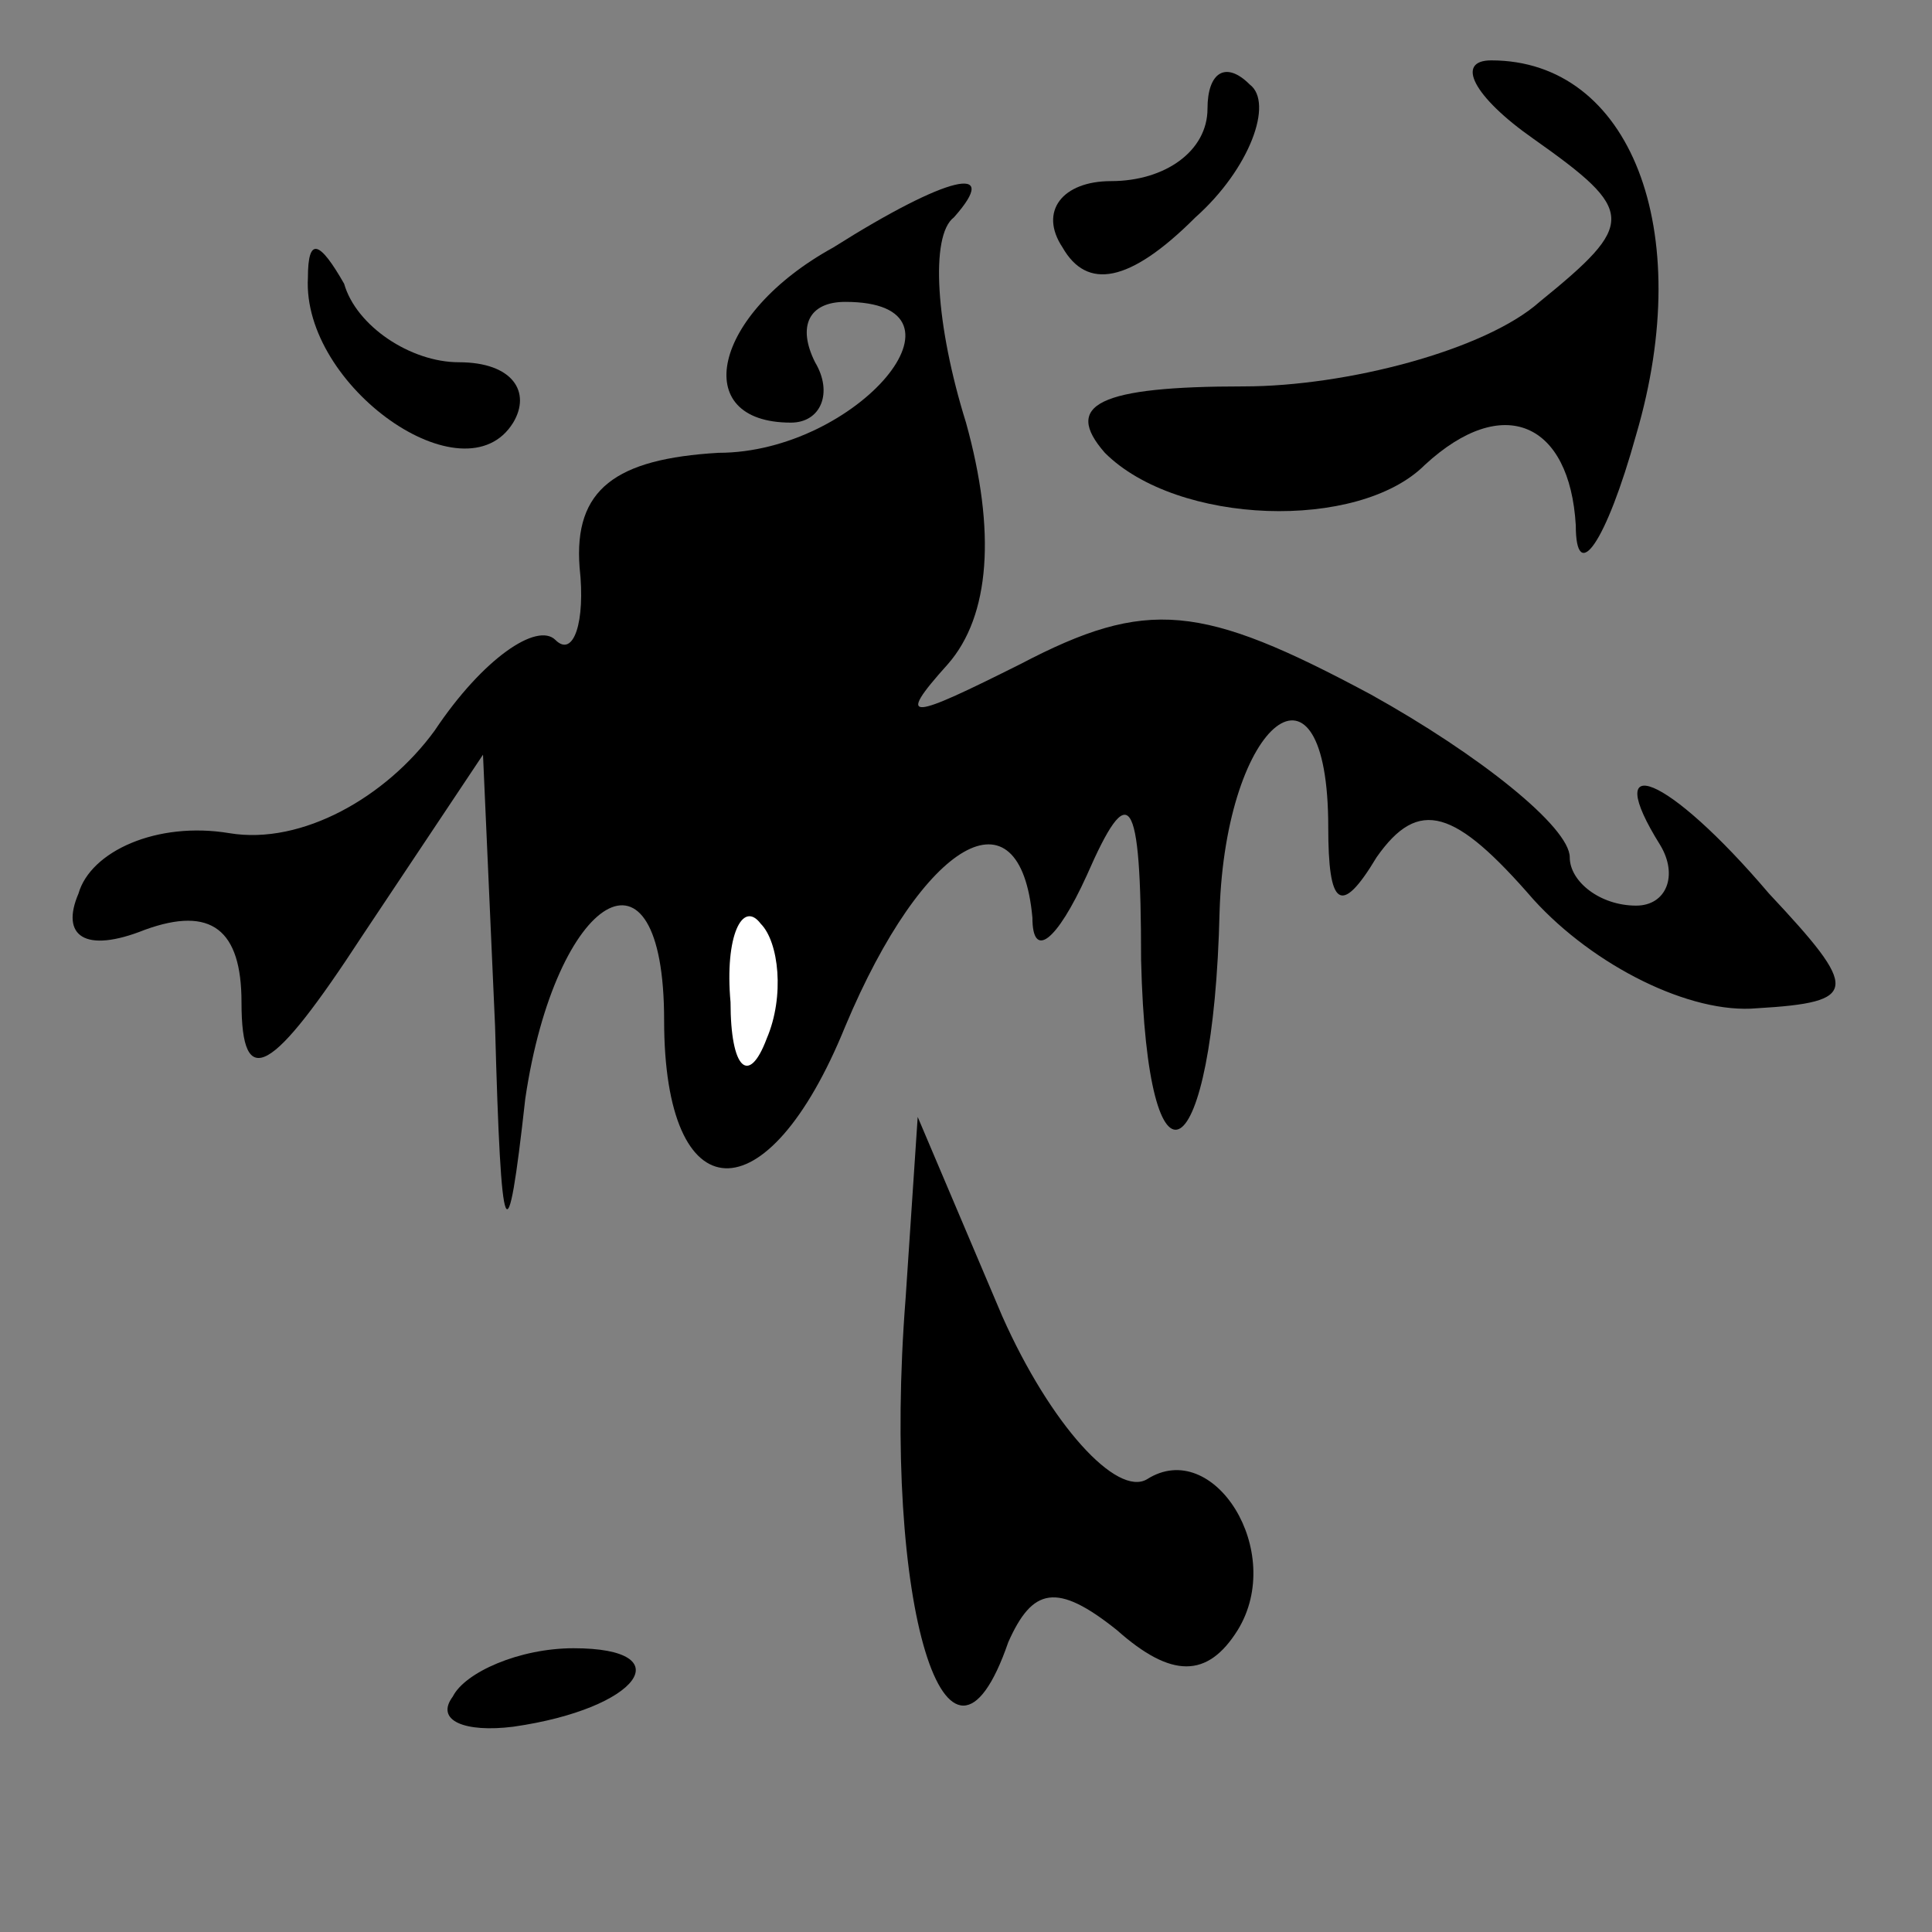<?xml version="1.0" standalone="no"?>
<!DOCTYPE svg PUBLIC "-//W3C//DTD SVG 20010904//EN"
 "http://www.w3.org/TR/2001/REC-SVG-20010904/DTD/svg10.dtd">
<svg version="1.0" xmlns="http://www.w3.org/2000/svg"
 width="32pt" height="32pt" viewBox="0 0 32 32"
 preserveAspectRatio="xMidYMid meet">
<rect x="0" y="0" width="32" height="32" fill="#808080" stroke="none"/>
<g transform="translate(0,32) scale(0.1,-0.1)"
fill="#000000" stroke="none">
<path fill="#000000" stroke="none" d="M200 302 c0 -7 -7 -12 -16 -12 -8 0
-12 -5 -8 -11 4 -7 11 -6 22 5 9 8 13 19 9 22 -4 4 -7 2 -7 -4z"/>
<path fill="#000000" stroke="none" d="M254 297 c17 -12 17 -14 1 -27 -9 -8
-32 -14 -49 -14 -24 0 -30 -3 -23 -11 12 -12 42 -13 53 -2 13 12 24 7 25 -10
0 -10 5 -3 10 15 10 34 -1 62 -24 62 -6 0 -3 -6 7 -13z"/>
<path fill="#000000" stroke="none" d="M138 279 c-20 -11 -24 -29 -7 -29 5 0
7 5 4 10 -3 6 -1 10 5 10 23 0 2 -25 -21 -25 -17 -1 -24 -6 -23 -19 1 -9 -1
-15 -4 -12 -3 3 -12 -3 -20 -15 -8 -11 -22 -19 -34 -17 -12 2 -23 -3 -25 -10
-3 -7 1 -10 11 -6 11 4 16 0 16 -12 0 -15 5 -12 20 11 l20 30 2 -45 c1 -37 2
-39 5 -12 5 34 23 45 23 13 0 -32 17 -33 30 -1 13 31 29 40 31 18 0 -7 4 -4 9
7 7 16 9 14 9 -14 1 -42 12 -35 13 8 1 32 18 45 18 14 0 -13 2 -15 8 -5 7 10
13 8 26 -7 10 -11 26 -19 37 -18 17 1 17 3 2 19 -17 20 -28 24 -18 8 3 -5 1
-10 -4 -10 -6 0 -11 4 -11 8 0 5 -15 17 -33 27 -28 15 -37 16 -58 5 -18 -9
-21 -10 -12 0 7 8 8 22 3 40 -5 16 -6 31 -2 34 8 9 -1 7 -20 -5z"/>
<path fill="#ffffff" stroke="none" d="M127 148 c-3 -8 -6 -5 -6 6 -1 11 2 17
5 13 3 -3 4 -12 1 -19z"/>
<path fill="#000000" stroke="none" d="M51 274 c-1 -18 26 -37 34 -24 3 5 0
10 -9 10 -8 0 -17 6 -19 13 -4 7 -6 8 -6 1z"/>
<path fill="#000000" stroke="none" d="M150 105 c-4 -51 7 -86 17 -57 4 9 8
10 18 2 9 -8 15 -8 20 0 8 13 -4 32 -15 25 -5 -3 -16 9 -24 27 l-14 33 -2 -30z"/>
<path fill="#000000" stroke="none" d="M75 39 c-3 -4 2 -6 10 -5 21 3 28 13
10 13 -9 0 -18 -4 -20 -8z"/>
</g>
</svg>
